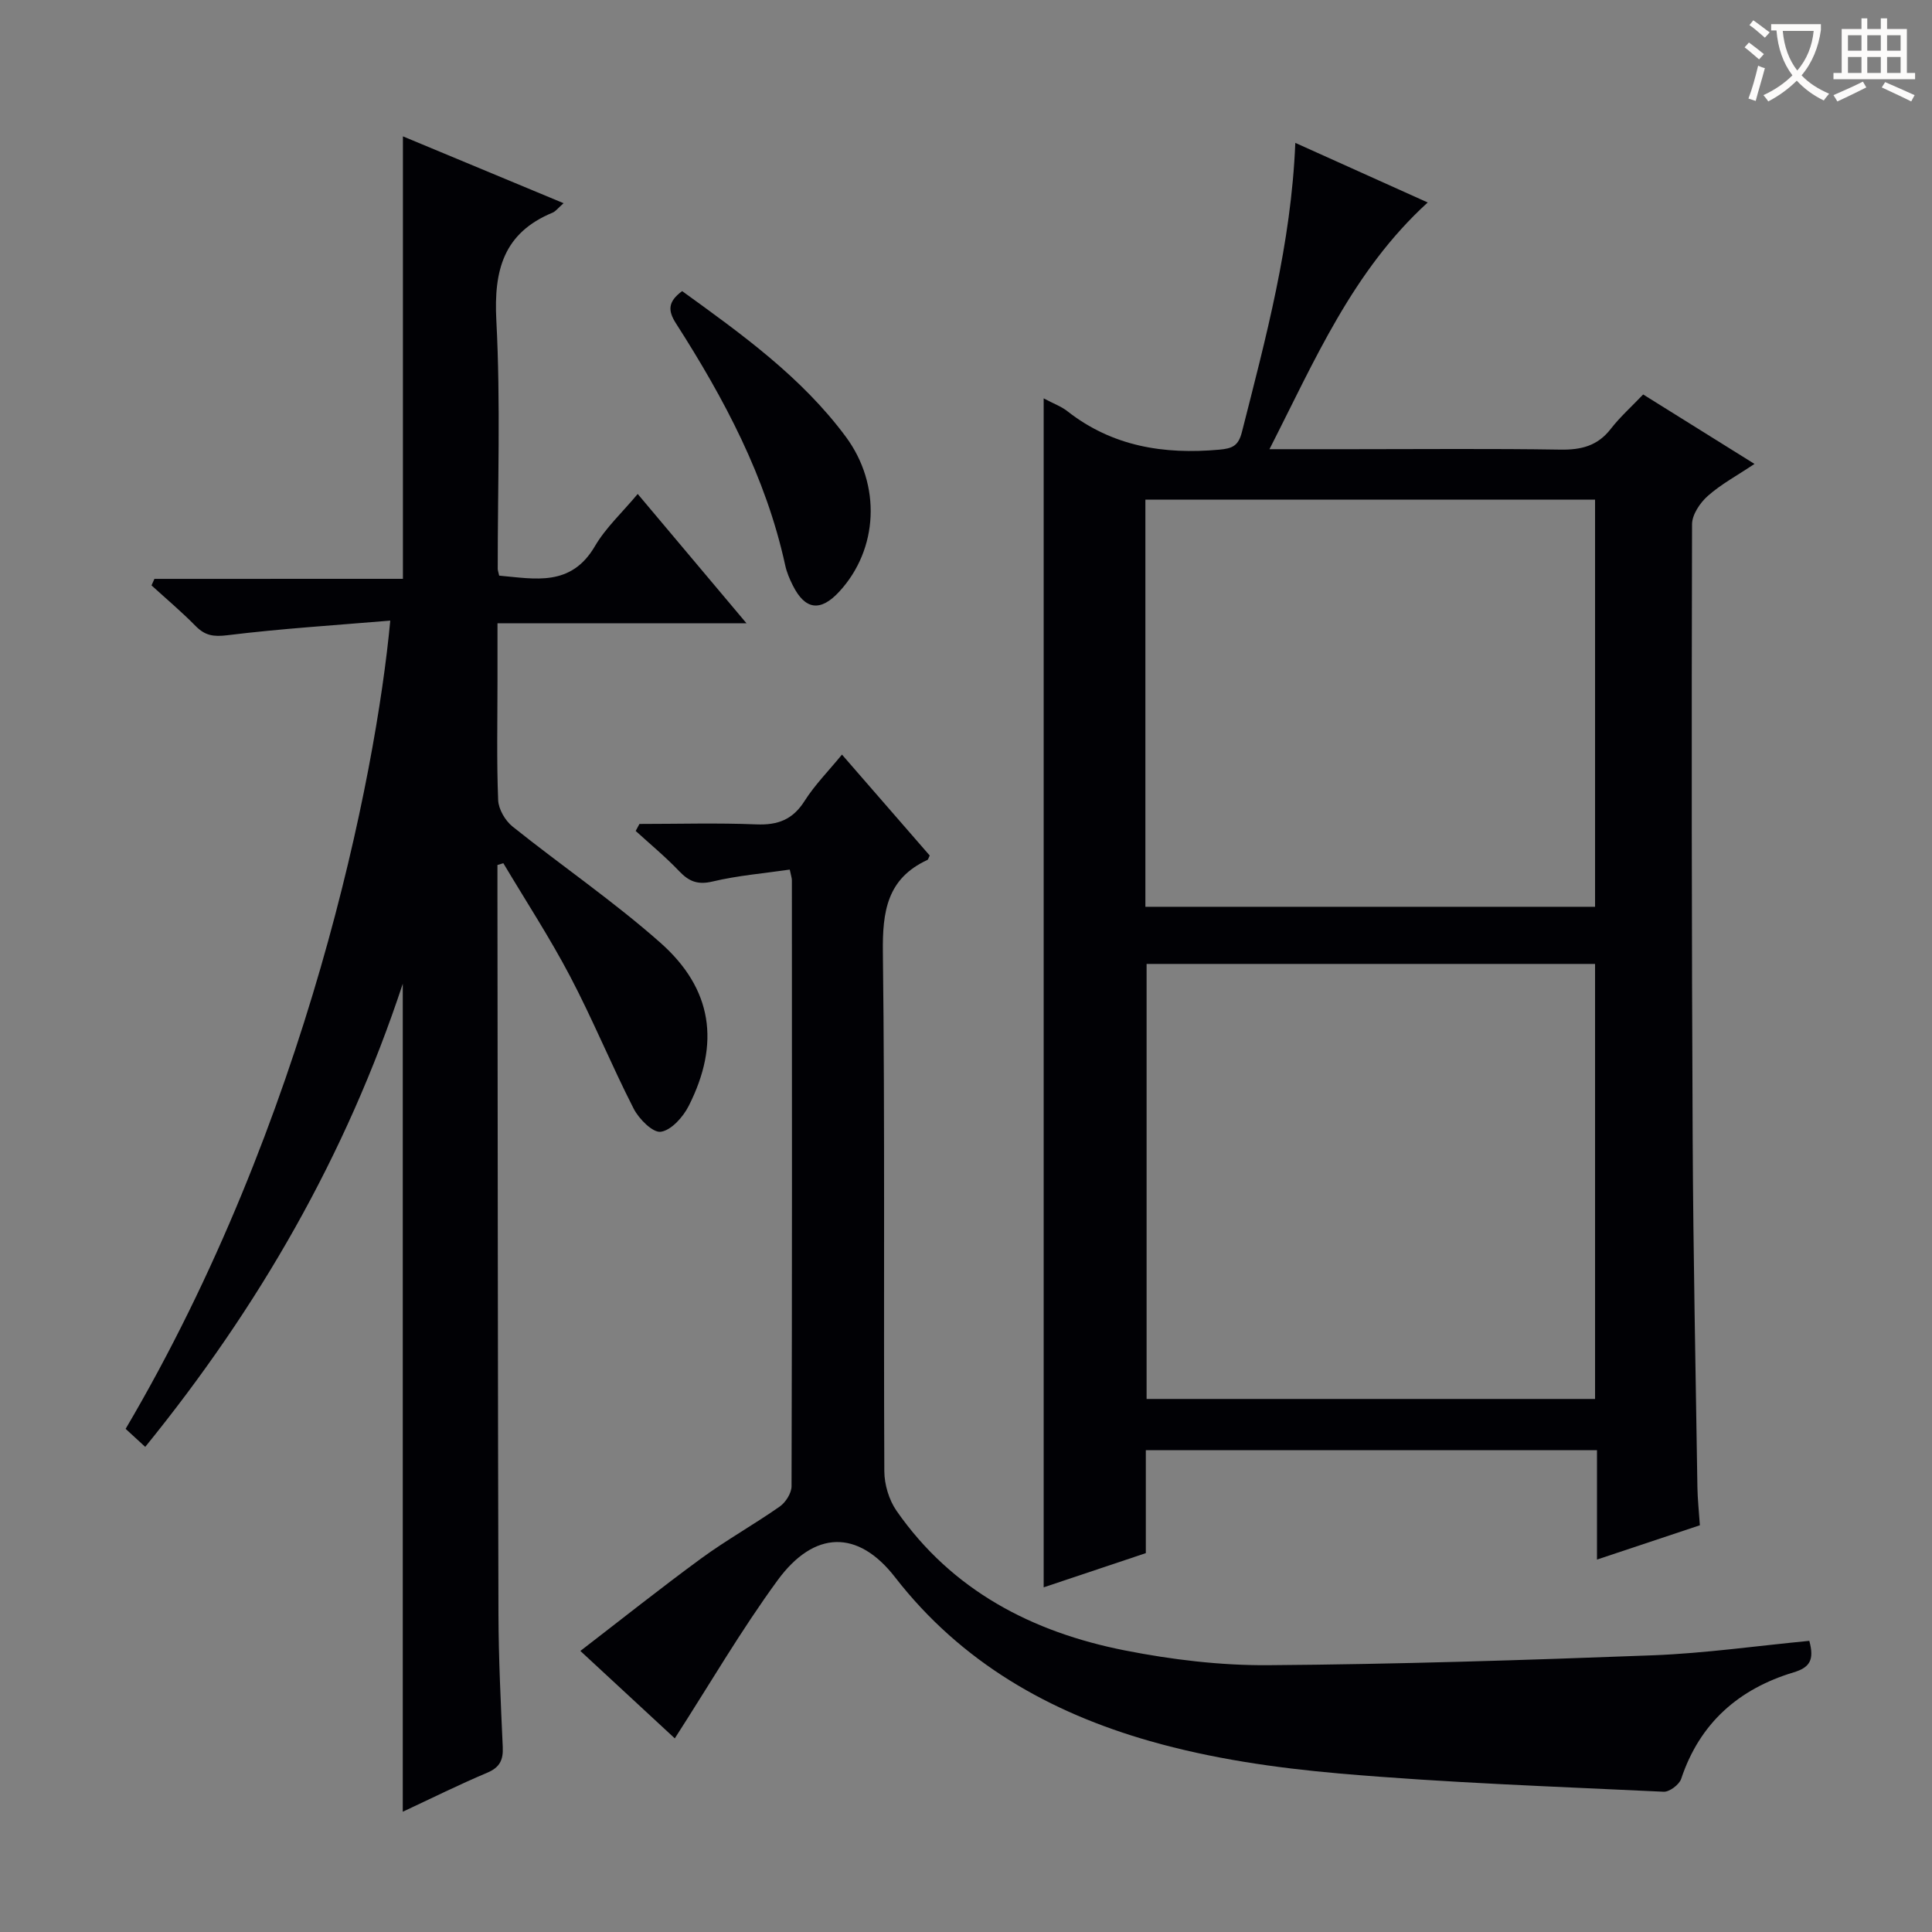 <svg enable-background="new 0 0 400 400" viewBox="0 0 400 400" xmlns="http://www.w3.org/2000/svg"><rect x="0" y="0" width="400" height="400" fill="#808080" stroke="none"/><g fill="#010105"><path d="m216.08 82.48c2.06 1.1 3.65 1.66 4.9 2.65 9.33 7.31 19.97 9 31.45 7.97 2.74-.25 3.97-.79 4.7-3.67 4.94-19.47 10.2-38.87 11.05-59.85 9.28 4.18 18.23 8.21 27.41 12.34-15.58 14.23-23.35 32.65-32.76 51.08h17.25c14.33 0 28.66-.14 42.99.09 4.3.07 7.69-.77 10.42-4.29 1.92-2.48 4.31-4.61 6.71-7.13 7.59 4.74 14.87 9.28 23.05 14.38-3.6 2.41-6.92 4.19-9.66 6.62-1.61 1.42-3.26 3.87-3.27 5.86-.11 42.48-.08 84.97.13 127.45.12 23.97.62 47.94.98 71.91.04 2.47.31 4.94.51 7.9-6.82 2.27-13.68 4.56-21.3 7.1 0-7.94 0-15.18 0-22.65-31.38 0-62.14 0-93.41 0v21.32c-7.45 2.49-14.48 4.85-21.15 7.08 0-81.79 0-163.61 0-246.16zm114.16 117.09c-31.23 0-62.11 0-92.85 0v90.07h92.85c0-30.2 0-60.1 0-90.07zm-93.1-11.83h93.1c0-28.23 0-56.27 0-84.29-31.23 0-62.11 0-93.1 0z"/><path d="m83.42 119.84c0-31 0-60.94 0-91.61 10.96 4.56 21.88 9.1 33.26 13.84-1.09.95-1.6 1.67-2.28 1.96-10.14 4.2-12.18 11.89-11.64 22.27.9 17.12.27 34.32.29 51.48 0 .32.14.65.3 1.4 7.39.65 14.87 2.39 19.84-6.13 2.22-3.79 5.6-6.9 8.84-10.78 7.5 8.91 14.69 17.46 22.52 26.77-17.6 0-34.16 0-51.55 0v12.14c0 8.17-.19 16.34.14 24.49.08 1.88 1.46 4.24 2.98 5.46 10.12 8.1 20.89 15.46 30.58 24.03 10.84 9.58 12.43 20.89 5.89 33.81-1.16 2.29-3.59 5.03-5.77 5.35-1.65.25-4.54-2.65-5.63-4.79-4.61-9.02-8.45-18.44-13.16-27.4-4.21-8.01-9.18-15.62-13.82-23.41-.41.12-.81.25-1.22.37v5.21c.06 49.99.07 99.99.21 149.98.03 9.14.48 18.29.89 27.43.12 2.67-.61 4.22-3.23 5.32-5.79 2.44-11.43 5.25-17.47 8.07 0-57.08 0-113.74 0-171.43-11.79 35.72-29.9 67.04-53.32 95.89-1.52-1.4-2.81-2.58-4.06-3.73 37.61-63.81 51.79-135.06 54.79-167.34-11.4.96-22.61 1.66-33.74 3.03-2.87.35-4.61.07-6.55-1.9-2.9-2.95-6.08-5.63-9.14-8.42.2-.45.4-.9.6-1.35 17.15-.01 34.29-.01 51.45-.01z"/><path d="m374.6 339.72c1.06 3.93.13 5.5-3.24 6.52-11.35 3.42-19.45 10.48-23.29 22.05-.4 1.2-2.43 2.73-3.63 2.67-22.4-1.07-44.84-1.84-67.17-3.78-13.17-1.15-26.49-3.08-39.16-6.7-20.77-5.92-39.12-16.3-52.79-33.92-7.69-9.92-16.74-9.74-24.32.61-7.62 10.42-14.14 21.65-21.29 32.74-5.82-5.39-12.25-11.34-19.55-18.1 8.51-6.55 16.66-13.04 25.05-19.18 5.23-3.82 10.92-7 16.23-10.72 1.23-.86 2.44-2.78 2.44-4.21.12-41.81.09-83.63.07-125.44 0-.48-.18-.95-.44-2.22-5.33.78-10.73 1.22-15.95 2.46-3.09.74-4.91.01-6.95-2.14-2.81-2.95-5.98-5.57-9-8.32.26-.48.52-.97.78-1.45 8.07 0 16.15-.24 24.21.09 4.44.18 7.53-.98 9.98-4.85 2.11-3.33 4.95-6.19 7.74-9.6 6.25 7.2 12.23 14.06 18.17 20.9-.22.41-.29.82-.5.92-8.33 3.85-9.3 10.65-9.2 19.09.44 35.81.13 71.63.3 107.45.01 2.76.96 5.95 2.53 8.21 11.48 16.51 28.1 25.12 47.26 28.9 9.73 1.92 19.79 3.13 29.69 3.06 26.57-.19 53.15-1.04 79.71-2.05 10.75-.42 21.44-1.95 32.32-2.99z"/><path d="m141.23 60.27c12.44 8.99 24.73 17.82 33.86 30.12 7.44 10.02 6.74 23.33-1.31 32.08-3.89 4.23-7.08 3.84-9.63-1.25-.67-1.33-1.27-2.74-1.58-4.18-3.99-18.3-12.64-34.51-22.62-50.09-1.69-2.64-1.7-4.48 1.28-6.68z"/></g><path d="m362.1 8.8c1.1.8 2.1 1.6 3.1 2.4l-1 1.1c-1.3-1.1-2.3-2-3-2.5zm1.9 4.8c.5.2.9.4 1.4.5-.6 2.3-1.3 4.5-1.9 6.8l-1.5-.5c.8-2.1 1.4-4.3 2-6.8zm-1-9.4c1.3.9 2.4 1.8 3.4 2.5l-1 1.1c-1.4-1.2-2.4-2.1-3.2-2.6zm3.7 2.2v-1.4h10.3v1.2c-.5 3.6-1.8 6.8-4 9.4 1.5 1.6 3.4 2.8 5.7 3.8-.3.4-.7.8-1.1 1.4-2.3-1.1-4.1-2.5-5.6-4.1-1.6 1.6-3.6 3.1-5.9 4.3-.3-.5-.7-.9-1-1.3 2.4-1.1 4.4-2.5 6-4.1-1.9-2.5-3-5.6-3.3-9.3h-1.1zm8.8 0h-6.4c.3 3.3 1.3 6 3 8.2 2-2.3 3.1-5.1 3.4-8.2z" fill="#fcfbfa"/><path d="m385.3 3.8h1.3v2.2h2.8v-2.2h1.3v2.2h4.1v9.1h1.7v1.3h-16.9v-1.3h1.7v-9.1h4.1v-2.2zm.4 13.1.7 1.2c-1.8.9-3.8 1.9-6 2.9-.2-.4-.5-.8-.8-1.3 2.3-1 4.3-1.9 6.1-2.8zm-3.1-6.4h2.8v-3.2h-2.8zm0 4.6h2.8v-3.3h-2.8zm4-4.6h2.8v-3.2h-2.8zm0 4.6h2.8v-3.3h-2.8zm3.7 1.9c2.1.9 4.1 1.8 6.1 2.7l-.7 1.3c-2.2-1.1-4.2-2-6.1-2.9zm3.2-9.7h-2.8v3.2h2.8zm-2.8 7.8h2.8v-3.3h-2.8z" fill="#fcfbfa"/></svg>